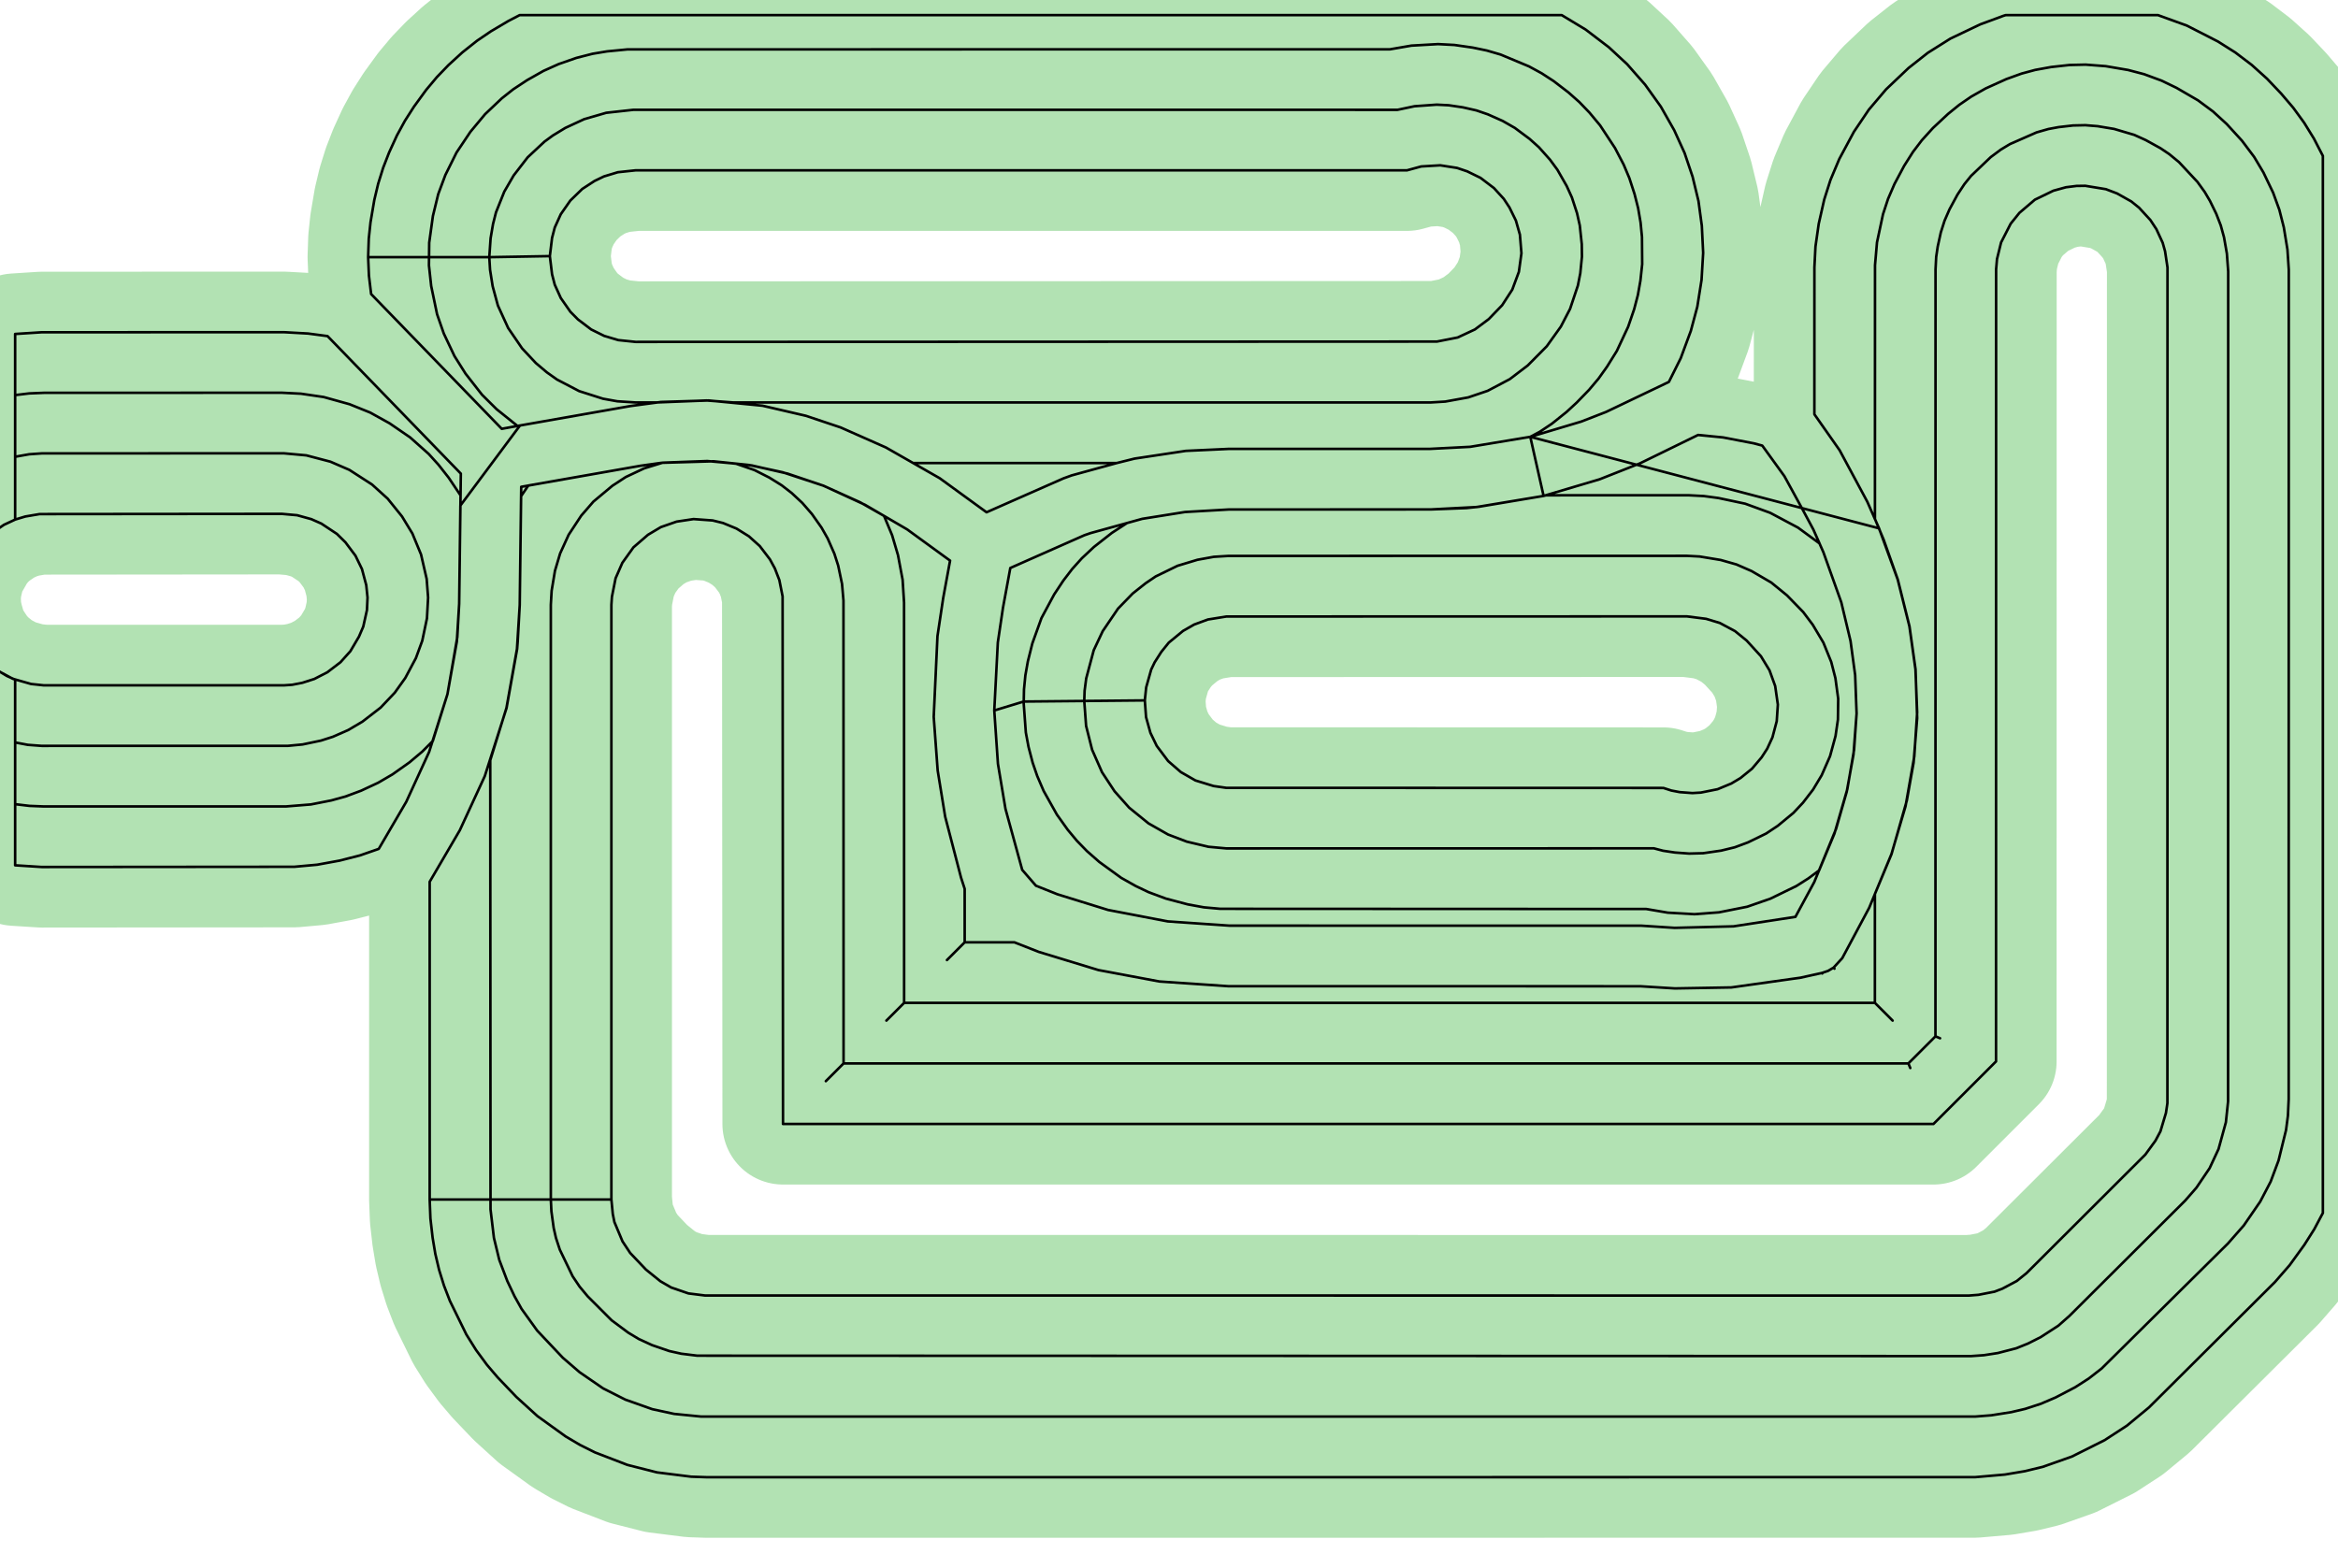 <?xml version="1.0" standalone="no"?>
<!DOCTYPE svg PUBLIC "-//W3C//DTD SVG 1.1//EN"
"http://www.w3.org/Graphics/SVG/1.1/DTD/svg11.dtd">
<!-- original:
<svg width="43.7669" height="29.3669" viewBox="0 0 911.811 611.811" version="1.1"
-->
<svg width="4376.69" height="2936.69" viewBox="0 0 911.811 611.811" version="1.1"
xmlns="http://www.w3.org/2000/svg"
xmlns:xlink="http://www.w3.org/1999/xlink">
<polyline points="179.602,193.224 174.972,186.326 170.974,181.25 167.178,177.056 159.938,170.616 151.956,165.138 144.374,160.932 136.336,157.684 126.228,154.872 117.378,153.572 109.88,153.196 17.066,153.23 11.386,153.46 5.906,154.12 5.906,178.17 5.906,130.274 16.245,129.612 110.656,129.578 120.138,130.102 127.738,131.11 179.72,184.744 179.074,235.524 178.344,248.554 174.506,270.776 167.364,293.296 158.444,312.758 147.708,331.136 140.374,333.68 132.492,335.692 123.696,337.306 114.786,338.114 16.284,338.198 5.906,337.538 5.906,265.128 2.708,263.694 -1.468,261.178 -5.246,258.032 -8.126,254.886 -11.3,250.118 -13.043,246.628 -14.805,240.516 -15.466,236.39 -15.512,232.278 -15.177,229.044 -14.113,224.204 -12.938,220.998 -8.84,213.794 -5.58,210.076 -3.142,207.922 1.55,204.71 5.97,202.65 9.862,201.476 15.46,200.53 109.896,200.44 115.894,200.982 121.414,202.51 125.316,204.234 131.386,208.264 134.722,211.546 138.636,216.772 141.16,221.97 142.834,228.244 143.336,233.092 143.112,237.962 141.672,244.424 139.99,248.344 136.65,254.016 132.808,258.304 127.646,262.248 122.59,264.846 117.948,266.334 113.962,267.112 110.718,267.336 17.091,267.336 12.107,266.804 4.976,264.77 -0.804,261.65 -5.246,258.032 -8.126,254.886 -10.884,250.778 -12.741,247.348 -14.008,243.658 -15.29,238.054 -15.527,233.092 -15.177,229.044 -13.863,223.386 -12.572,220.224 -9.328,214.476 -6.14,210.664 -3.142,207.922 1.55,204.71 5.906,202.676 5.906,178.17 11.402,177.196 16.262,176.86 110.672,176.824 119.462,177.624 128.872,180.096 136.244,183.286 145.1,189.006 151.19,194.516 156.782,201.452 160.832,208.12 164.206,216.296 166.392,225.798 166.958,233.092 166.51,241.206 164.686,249.92 162.198,256.708 158.056,264.468 153.974,270.186 148.448,276.016 141.376,281.478 135.776,284.788 129.818,287.402 125.172,288.89 118.012,290.392 112.344,290.93 16.311,290.952 10.861,290.546 5.906,289.612 5.906,313.692 11.505,314.36 17.091,314.58 111.532,314.576 121.256,313.792 129.232,312.22 134.72,310.702 140.82,308.434 147.456,305.344 153.076,302.066 159.712,297.368 164.688,293.174 168.798,289.046 174.506,270.776 178.164,250.28 179.074,235.524 179.548,197.2 202.81,165.968 195.678,167.272 144.742,114.714 143.88,107.508 143.576,100.306 190.82,100.316 191.334,92.942 192.278,87.395 193.428,82.853 196.664,74.763 200.332,68.433 205.794,61.361 212.33,55.26 215.612,52.855 220.47,49.895 227.844,46.477 236.432,43.995 247.068,42.825 545.008,42.843 551.654,41.44 560.312,40.825 564.992,41.059 570.49,41.871 575.82,43.081 580.25,44.602 586.042,47.179 590.784,49.898 596.52,54.167 600.156,57.423 604.488,62.278 607.378,66.21 611.006,72.559 613.026,77.001 615.044,83.186 616.11,87.948 616.882,95.222 616.95,100.102 616.312,106.576 615.376,111.364 612.32,120.488 608.72,127.41 603.234,135.074 595.81,142.562 588.8,147.898 580.194,152.444 572.612,155.016 563.662,156.64 557.906,156.992 285.976,156.992 275.542,156.216 255.936,156.992 247.906,156.992 240.764,156.534 235.162,155.53 225.872,152.566 217.228,148.048 213.248,145.226 208.954,141.594 203.622,135.896 198.172,127.93 194.172,119.178 192.13,111.646 191.12,105.238 190.82,100.316 214.44,99.906 215.296,92.822 216.346,88.775 218.71,83.549 222.43,78.222 227.096,73.698 231.86,70.597 235.516,68.826 240.96,67.18 247.906,66.439 548.728,66.439 554.272,64.927 561.706,64.49 568.242,65.505 572.202,66.84 577.392,69.374 582.622,73.347 586.456,77.547 588.69,80.942 591.196,86.043 592.752,91.516 593.356,98.799 592.356,106.038 589.782,112.976 585.822,119.072 580.622,124.462 575.212,128.51 568.484,131.648 560.374,133.24 247.906,133.37 241.12,132.664 235.668,131.04 230.57,128.52 225.396,124.596 222.458,121.624 218.71,116.26 216.346,111.034 215.296,106.988 214.44,99.906 190.82,100.316 143.576,100.306 143.82,93.1 144.498,86.728 145.982,77.978 147.48,71.689 149.404,65.519 151.744,59.495 154.794,52.846 157.912,47.133 161.416,41.648 166.2,35.074 170.38,30.085 174.894,25.398 180.296,20.457 186.032,15.905 191.412,12.243 198.408,8.104 202.656,5.904 609.08,5.904 618.414,11.546 627.434,18.424 634.592,25.058 641.572,33.002 647.722,41.599 652.936,50.794 656.98,59.675 660.098,68.924 662.396,78.409 663.704,88.082 664.226,98.638 663.598,109.192 661.948,119.634 659.422,129.062 655.492,139.69 650.862,148.974 626.362,160.69 616.676,164.452 596.808,170.396 601.992,193.446 576.772,197.672 571.94,198.182 557.906,198.724 479.384,198.732 462.156,199.722 445.47,202.384 425.318,207.952 422.9,208.784 394.018,221.56 391.162,237.048 389.144,250.624 387.764,277.144 399.232,273.656 422.854,273.436 422.994,269.42 423.614,264.638 426.552,253.642 430.046,246.21 436.022,237.416 441.74,231.522 446.822,227.492 450.702,224.864 459.232,220.702 467.014,218.358 473.406,217.196 479.084,216.852 657.896,216.818 662.84,217.076 671.05,218.434 677.214,220.184 683.086,222.75 690.778,227.234 696.942,232.26 703.234,238.736 706.966,243.704 711.12,250.686 714.178,258.22 715.798,264.52 716.892,272.57 716.78,280.7 715.842,287.136 713.706,294.976 710.44,302.42 707.092,307.996 703.168,313.1 699.432,317.09 693.34,322.118 688.79,325.144 681.692,328.604 676.568,330.506 671.258,331.804 664.214,332.822 658.75,332.958 653.206,332.55 648.572,331.856 645.006,330.92 478.302,330.952 471.314,330.314 462.846,328.308 455.554,325.532 447.87,321.154 440.38,315.064 434.674,308.656 429.776,301.218 425.912,292.44 423.57,283.14 422.854,273.436 446.474,273.214 447.002,268.126 448.958,261.182 450.306,258.366 452.888,254.318 455.822,250.674 461.38,246.106 465.732,243.616 471.068,241.658 478.274,240.488 657.9,240.44 665.374,241.392 670.732,243.012 676.674,246.202 681.18,249.864 686.756,255.98 690.11,261.5 692.316,267.614 693.352,274.848 692.916,281.332 691.254,287.614 689.212,292.042 687.002,295.452 683.27,299.862 678.782,303.504 675.192,305.642 669.854,307.856 663.372,309.162 660.032,309.36 655.102,308.996 651.816,308.368 648.724,307.368 478.252,307.32 473.294,306.614 466.208,304.438 460.532,301.178 455.57,296.876 451.124,290.96 448.662,285.87 446.952,279.734 446.474,273.214 399.232,273.656 387.764,277.144 389.19,297.936 392.13,315.516 398.66,339.32 404.014,345.496 412.402,348.84 432.152,354.958 455.428,359.42 479.442,361.076 640.098,361.092 653.106,361.932 676.054,361.348 700.208,357.646 707.562,344.052 716.054,323.332 720.206,308.886 722.858,294.302 724.064,278.326 723.504,263.346 721.7,250.028 718.096,234.954 711.118,215.426 707.214,206.584 702.712,198.19 732.818,206.09 728.226,195.694 717.446,175.632 707.602,161.602 707.612,104.268 708.032,96.15 709.298,87.296 711.438,77.847 713.88,70.188 717.308,62.038 723.018,51.406 728.842,42.776 735.578,34.84 744.316,26.541 751.862,20.591 760.672,15.046 772.272,9.514 781.32,6.172 782.19,5.906 841.618,5.906 852.872,9.986 865.02,16.207 871.79,20.489 878.174,25.328 884.124,30.689 889.662,36.526 894.356,42.033 898.614,47.883 902.41,54.041 905.906,60.807 905.906,473.168 902.554,479.482 898.684,485.6 892.946,493.516 887.216,500.102 838.08,549.02 829.478,556.128 820.794,561.778 808.03,568.172 796.69,572.18 789.676,573.88 781.914,575.192 770.248,576.206 275.906,576.236 269.548,576.022 256.214,574.35 244.662,571.42 231.984,566.532 226.18,563.62 220.592,560.316 209.606,552.396 201.344,544.882 194.054,537.25 189.92,532.402 185.672,526.63 181.874,520.552 175.456,507.456 173.148,501.474 171.248,495.35 169.77,489.11 168.718,482.786 167.866,475.318 167.574,467.906 214.818,467.906 214.818,235.906 215.134,230.45 216.438,222.632 218.444,215.9 221.776,208.592 226.686,201.136 231.42,195.67 238.822,189.492 244.05,186.076 251.232,182.702 258.446,180.482 275.85,179.84 286.966,180.846 294.238,183.37 300.042,186.306 304.87,189.314 308.732,192.298 312.896,196.18 316.628,200.478 320.378,205.79 322.788,210.034 325.402,215.992 326.89,220.638 328.392,227.796 328.95,234.272 328.984,414.818 322.068,421.736 328.984,414.818 744.258,414.818 745.004,416.616 744.258,414.818 754.82,404.256 756.618,405.002 754.82,404.256 754.852,105.088 755.104,100.216 755.698,96.194 756.912,90.665 758.378,86.072 760.304,81.65 763.396,75.942 766.11,71.823 768.692,68.626 776.382,61.283 780.338,58.34 783.856,56.214 794.258,51.642 798.896,50.322 802.848,49.587 808.462,48.944 813.284,48.837 818.09,49.225 824.494,50.294 832.37,52.621 836.86,54.66 842.574,57.818 845.986,60.109 849.796,63.239 857,70.962 859.822,74.874 861.858,78.34 864.34,83.415 866.082,87.913 867.356,92.564 868.47,98.9 868.992,105.91 868.946,429.592 868.086,437.778 865.22,448.224 861.74,455.686 856.584,463.312 852.208,468.334 807.034,513.338 802.734,517.13 795.866,521.584 790.912,524.084 786.328,525.936 779.15,527.792 773.662,528.64 768.73,528.984 271.934,528.824 265.694,528.052 261.038,527.018 254.326,524.712 249.166,522.34 244.996,519.828 238.536,515.022 229.204,505.678 226.06,501.914 223.324,497.846 218.324,487.468 216.824,482.902 215.932,478.994 215.046,472.536 214.818,467.906 238.44,467.906 238.978,473.536 239.61,476.676 242.774,484.232 245.766,488.756 251.906,495.226 257.552,499.786 261.758,502.224 268.48,504.534 274.978,505.352 767.906,505.37 771.6,505.078 777.852,503.856 780.93,502.674 786.544,499.688 790.362,496.602 836.674,450.382 840.636,444.93 842.57,441.294 844.714,434.128 845.282,430.31 845.318,104.346 844.358,97.981 843.434,94.694 840.978,89.385 838.636,85.82 834.234,81.025 831.196,78.578 825.65,75.46 821.278,73.796 813.246,72.478 809.832,72.531 805.722,73.043 800.788,74.401 793.602,77.889 787.574,83.017 784.152,87.267 780.416,94.578 778.824,101.044 778.474,105.09 778.442,414.042 754.044,438.44 305.366,438.44 305.21,232.654 303.944,226.282 302.194,221.732 300.248,218.164 296.304,213.002 292.072,209.2 287.244,206.194 281.992,204.022 277.934,203.02 270.482,202.482 263.862,203.476 257.732,205.616 252.712,208.608 247.038,213.512 242.71,219.55 240.078,225.568 238.646,232.79 238.44,235.906 238.44,467.906 167.574,467.906 167.574,343.958 179.328,323.86 189.058,302.76 197.552,276.176 201.68,253.156 201.912,250.158 202.692,236.004 203.224,193.554 206.036,189.394 203.224,193.554 203.168,197.498 203.274,189.898 249.764,181.688 258.012,180.526 278.294,179.94 292.218,181.392 305.256,184.224 321.156,189.466 337.38,196.922 353.784,206.506 370.526,218.688 367.844,233.274 365.61,248.12 364.146,279.638 365.69,300.568 368.614,318.568 374.806,342.358 376.218,346.708 376.222,367.574 369.306,374.492 376.222,367.574 395.596,367.574 405.126,371.316 428.372,378.398 452.13,382.854 479.072,384.698 639.676,384.714 653.228,385.556 675.214,385.174 702.186,381.376 710.604,379.514 710.67,379.734 710.604,379.514 712.964,378.71 715.104,377.43 715.428,377.86 715.104,377.43 718.468,373.76 728.97,354.116 737.688,333.168 743.648,312.292 746.29,297.536 747.69,280.14 747.054,261.084 744.698,244.332 740.134,226.056 734.622,210.53 731.22,202.436 731.248,103.458 732.018,94.552 734.362,83.57 736.334,77.579 738.832,71.787 742.598,64.718 746.056,59.258 749.478,54.755 753.814,49.964 759.726,44.446 764.12,40.883 768.782,37.684 774.404,34.495 782.474,30.848 788.406,28.706 793.736,27.27 799.942,26.143 807.064,25.361 813.37,25.212 821.23,25.811 829.94,27.299 836.192,28.939 843.012,31.457 848.83,34.27 857.216,39.144 863.054,43.477 868.416,48.386 874.368,54.894 879.1,61.197 882.736,67.29 886.512,75.174 888.938,81.841 890.686,88.718 892.094,97.335 892.61,105.132 892.576,428.772 892.282,435.212 891.546,440.806 888.618,452.708 885.548,460.924 881.488,468.7 875.066,478.032 868.88,485.07 819.638,533.82 814.648,537.7 809.332,541.118 801.694,545.114 795.848,547.614 789.8,549.578 784.382,550.846 776.63,552.074 770.29,552.574 273.4,552.57 262.914,551.53 254.372,549.682 243.89,545.968 235.204,541.578 226.03,535.26 219.49,529.62 209.508,519.046 203.416,510.574 200.672,505.666 197.836,499.674 194.71,491.434 192.628,482.87 191.302,471.768 191.196,296.56 197.508,276.164 201.614,253.15 202.692,236.004 203.224,193.554 206.036,189.394 249.764,181.688 258.012,180.526 278.294,179.94 293.18,181.552 307.102,184.732 321.156,189.466 335.49,195.95 344.774,201.242 347.918,208.778 350.22,216.578 352.016,226.162 352.58,235.082 352.604,391.196 345.688,398.112 352.604,391.196 731.2,391.196 738.116,398.114 731.2,391.196 731.202,348.726 737.656,333.158 743.152,314.51 746.564,295.098 747.684,277.9 747.02,261.086 744.666,244.338 740.096,226.068 732.818,206.09 702.712,198.19 695.906,185.744 687.286,173.82 683.952,172.93 671.986,170.63 662.24,169.674 639.558,180.754 623.864,186.956 601.992,193.446 575.868,197.786 557.906,198.724 479.384,198.732 462.156,199.722 445.47,202.384 439.532,204.026 433.61,207.886 426.632,213.358 421.914,217.776 418.132,221.98 414.698,226.472 411.126,231.87 406.158,241.116 402.608,250.992 400.856,257.998 399.892,263.432 399.352,268.926 399.242,274.444 400.07,285.742 401.118,291.34 402.732,297.508 404.506,302.68 407.022,308.538 412.19,317.758 416.414,323.676 419.988,327.976 423.89,331.982 428.72,336.222 437.272,342.432 442.928,345.62 447.974,348.028 454.712,350.526 463.248,352.786 469.528,353.932 475.886,354.508 642.052,354.584 650.442,356.012 660.844,356.604 670.398,355.884 681.398,353.698 690.446,350.552 700.53,345.644 705.25,342.648 709.444,339.526 715.438,325.126 720.444,307.856 723.086,292.474 724.064,278.326 723.504,263.346 721.7,250.028 718.096,234.954 711.118,215.426 707.214,206.584 702.712,198.19 596.808,170.396 601.992,193.446 602.968,193.206 658.718,193.2 664.486,193.502 670.21,194.272 680.606,196.478 690.388,200.048 701.214,205.814 709.61,211.984 707.214,206.584 702.712,198.19 596.808,170.396 573.35,174.296 557.646,175.102 479.076,175.11 462.446,175.88 442.486,178.89 435.564,180.614 356.294,180.614 435.564,180.614 417.968,185.44 414.748,186.606 384.752,199.828 366.482,186.544 345.496,174.55 327.842,166.736 314.27,162.19 297.382,158.264 276.398,156.22 257.792,156.8 245.834,158.394 201.812,166.15 193.656,159.602 187.988,153.976 181.574,145.768 177.236,138.89 173.074,130.098 170.452,122.554 168.162,111.57 167.29,103.54 167.39,94.657 168.832,84.257 170.908,75.724 173.698,68.242 178.04,59.505 183.466,51.4 189.192,44.528 195.688,38.377 200.152,34.843 205.584,31.259 211.952,27.66 217.888,24.991 224.8,22.584 231.106,20.971 236.724,20.041 244.71,19.267 542.064,19.241 550.442,17.797 560.844,17.206 567.224,17.541 574.378,18.572 579.852,19.709 585.22,21.273 596.306,25.901 601.218,28.572 605.904,31.622 611.664,36.035 615.928,39.809 619.876,43.913 624.038,48.916 629.848,57.743 633.232,64.23 635.442,69.478 637.458,75.663 638.862,81.183 639.818,86.796 640.364,92.46 640.448,103.028 639.754,109.498 638.76,115.104 637.318,120.612 634.958,127.492 630.558,136.89 626.742,143.026 623.398,147.716 619.684,152.12 614.9,157.05 610.996,160.66 605.258,165.262 600.522,168.424 596.808,170.396" style="stroke:rgb(103,198,105);stroke-width:47.244;fill:none;stroke-opacity:0.5;stroke-linecap:round;stroke-linejoin:round;;fill:none"/>
<polyline points="179.602,193.224 174.972,186.326 170.974,181.25 167.178,177.056 159.938,170.616 151.956,165.138 144.374,160.932 136.336,157.684 126.228,154.872 117.378,153.572 109.88,153.196 17.066,153.23 11.386,153.46 5.906,154.12 5.906,178.17 5.906,130.274 16.245,129.612 110.656,129.578 120.138,130.102 127.738,131.11 179.72,184.744 179.074,235.524 178.344,248.554 174.506,270.776 167.364,293.296 158.444,312.758 147.708,331.136 140.374,333.68 132.492,335.692 123.696,337.306 114.786,338.114 16.284,338.198 5.906,337.538 5.906,265.128 2.708,263.694 -1.468,261.178 -5.246,258.032 -8.126,254.886 -11.3,250.118 -13.043,246.628 -14.805,240.516 -15.466,236.39 -15.512,232.278 -15.177,229.044 -14.113,224.204 -12.938,220.998 -8.84,213.794 -5.58,210.076 -3.142,207.922 1.55,204.71 5.97,202.65 9.862,201.476 15.46,200.53 109.896,200.44 115.894,200.982 121.414,202.51 125.316,204.234 131.386,208.264 134.722,211.546 138.636,216.772 141.16,221.97 142.834,228.244 143.336,233.092 143.112,237.962 141.672,244.424 139.99,248.344 136.65,254.016 132.808,258.304 127.646,262.248 122.59,264.846 117.948,266.334 113.962,267.112 110.718,267.336 17.091,267.336 12.107,266.804 4.976,264.77 -0.804,261.65 -5.246,258.032 -8.126,254.886 -10.884,250.778 -12.741,247.348 -14.008,243.658 -15.29,238.054 -15.527,233.092 -15.177,229.044 -13.863,223.386 -12.572,220.224 -9.328,214.476 -6.14,210.664 -3.142,207.922 1.55,204.71 5.906,202.676 5.906,178.17 11.402,177.196 16.262,176.86 110.672,176.824 119.462,177.624 128.872,180.096 136.244,183.286 145.1,189.006 151.19,194.516 156.782,201.452 160.832,208.12 164.206,216.296 166.392,225.798 166.958,233.092 166.51,241.206 164.686,249.92 162.198,256.708 158.056,264.468 153.974,270.186 148.448,276.016 141.376,281.478 135.776,284.788 129.818,287.402 125.172,288.89 118.012,290.392 112.344,290.93 16.311,290.952 10.861,290.546 5.906,289.612 5.906,313.692 11.505,314.36 17.091,314.58 111.532,314.576 121.256,313.792 129.232,312.22 134.72,310.702 140.82,308.434 147.456,305.344 153.076,302.066 159.712,297.368 164.688,293.174 168.798,289.046 174.506,270.776 178.164,250.28 179.074,235.524 179.548,197.2 202.81,165.968 195.678,167.272 144.742,114.714 143.88,107.508 143.576,100.306 190.82,100.316 191.334,92.942 192.278,87.395 193.428,82.853 196.664,74.763 200.332,68.433 205.794,61.361 212.33,55.26 215.612,52.855 220.47,49.895 227.844,46.477 236.432,43.995 247.068,42.825 545.008,42.843 551.654,41.44 560.312,40.825 564.992,41.059 570.49,41.871 575.82,43.081 580.25,44.602 586.042,47.179 590.784,49.898 596.52,54.167 600.156,57.423 604.488,62.278 607.378,66.21 611.006,72.559 613.026,77.001 615.044,83.186 616.11,87.948 616.882,95.222 616.95,100.102 616.312,106.576 615.376,111.364 612.32,120.488 608.72,127.41 603.234,135.074 595.81,142.562 588.8,147.898 580.194,152.444 572.612,155.016 563.662,156.64 557.906,156.992 285.976,156.992 275.542,156.216 255.936,156.992 247.906,156.992 240.764,156.534 235.162,155.53 225.872,152.566 217.228,148.048 213.248,145.226 208.954,141.594 203.622,135.896 198.172,127.93 194.172,119.178 192.13,111.646 191.12,105.238 190.82,100.316 214.44,99.906 215.296,92.822 216.346,88.775 218.71,83.549 222.43,78.222 227.096,73.698 231.86,70.597 235.516,68.826 240.96,67.18 247.906,66.439 548.728,66.439 554.272,64.927 561.706,64.49 568.242,65.505 572.202,66.84 577.392,69.374 582.622,73.347 586.456,77.547 588.69,80.942 591.196,86.043 592.752,91.516 593.356,98.799 592.356,106.038 589.782,112.976 585.822,119.072 580.622,124.462 575.212,128.51 568.484,131.648 560.374,133.24 247.906,133.37 241.12,132.664 235.668,131.04 230.57,128.52 225.396,124.596 222.458,121.624 218.71,116.26 216.346,111.034 215.296,106.988 214.44,99.906 190.82,100.316 143.576,100.306 143.82,93.1 144.498,86.728 145.982,77.978 147.48,71.689 149.404,65.519 151.744,59.495 154.794,52.846 157.912,47.133 161.416,41.648 166.2,35.074 170.38,30.085 174.894,25.398 180.296,20.457 186.032,15.905 191.412,12.243 198.408,8.104 202.656,5.904 609.08,5.904 618.414,11.546 627.434,18.424 634.592,25.058 641.572,33.002 647.722,41.599 652.936,50.794 656.98,59.675 660.098,68.924 662.396,78.409 663.704,88.082 664.226,98.638 663.598,109.192 661.948,119.634 659.422,129.062 655.492,139.69 650.862,148.974 626.362,160.69 616.676,164.452 596.808,170.396 601.992,193.446 576.772,197.672 571.94,198.182 557.906,198.724 479.384,198.732 462.156,199.722 445.47,202.384 425.318,207.952 422.9,208.784 394.018,221.56 391.162,237.048 389.144,250.624 387.764,277.144 399.232,273.656 422.854,273.436 422.994,269.42 423.614,264.638 426.552,253.642 430.046,246.21 436.022,237.416 441.74,231.522 446.822,227.492 450.702,224.864 459.232,220.702 467.014,218.358 473.406,217.196 479.084,216.852 657.896,216.818 662.84,217.076 671.05,218.434 677.214,220.184 683.086,222.75 690.778,227.234 696.942,232.26 703.234,238.736 706.966,243.704 711.12,250.686 714.178,258.22 715.798,264.52 716.892,272.57 716.78,280.7 715.842,287.136 713.706,294.976 710.44,302.42 707.092,307.996 703.168,313.1 699.432,317.09 693.34,322.118 688.79,325.144 681.692,328.604 676.568,330.506 671.258,331.804 664.214,332.822 658.75,332.958 653.206,332.55 648.572,331.856 645.006,330.92 478.302,330.952 471.314,330.314 462.846,328.308 455.554,325.532 447.87,321.154 440.38,315.064 434.674,308.656 429.776,301.218 425.912,292.44 423.57,283.14 422.854,273.436 446.474,273.214 447.002,268.126 448.958,261.182 450.306,258.366 452.888,254.318 455.822,250.674 461.38,246.106 465.732,243.616 471.068,241.658 478.274,240.488 657.9,240.44 665.374,241.392 670.732,243.012 676.674,246.202 681.18,249.864 686.756,255.98 690.11,261.5 692.316,267.614 693.352,274.848 692.916,281.332 691.254,287.614 689.212,292.042 687.002,295.452 683.27,299.862 678.782,303.504 675.192,305.642 669.854,307.856 663.372,309.162 660.032,309.36 655.102,308.996 651.816,308.368 648.724,307.368 478.252,307.32 473.294,306.614 466.208,304.438 460.532,301.178 455.57,296.876 451.124,290.96 448.662,285.87 446.952,279.734 446.474,273.214 399.232,273.656 387.764,277.144 389.19,297.936 392.13,315.516 398.66,339.32 404.014,345.496 412.402,348.84 432.152,354.958 455.428,359.42 479.442,361.076 640.098,361.092 653.106,361.932 676.054,361.348 700.208,357.646 707.562,344.052 716.054,323.332 720.206,308.886 722.858,294.302 724.064,278.326 723.504,263.346 721.7,250.028 718.096,234.954 711.118,215.426 707.214,206.584 702.712,198.19 732.818,206.09 728.226,195.694 717.446,175.632 707.602,161.602 707.612,104.268 708.032,96.15 709.298,87.296 711.438,77.847 713.88,70.188 717.308,62.038 723.018,51.406 728.842,42.776 735.578,34.84 744.316,26.541 751.862,20.591 760.672,15.046 772.272,9.514 781.32,6.172 782.19,5.906 841.618,5.906 852.872,9.986 865.02,16.207 871.79,20.489 878.174,25.328 884.124,30.689 889.662,36.526 894.356,42.033 898.614,47.883 902.41,54.041 905.906,60.807 905.906,473.168 902.554,479.482 898.684,485.6 892.946,493.516 887.216,500.102 838.08,549.02 829.478,556.128 820.794,561.778 808.03,568.172 796.69,572.18 789.676,573.88 781.914,575.192 770.248,576.206 275.906,576.236 269.548,576.022 256.214,574.35 244.662,571.42 231.984,566.532 226.18,563.62 220.592,560.316 209.606,552.396 201.344,544.882 194.054,537.25 189.92,532.402 185.672,526.63 181.874,520.552 175.456,507.456 173.148,501.474 171.248,495.35 169.77,489.11 168.718,482.786 167.866,475.318 167.574,467.906 214.818,467.906 214.818,235.906 215.134,230.45 216.438,222.632 218.444,215.9 221.776,208.592 226.686,201.136 231.42,195.67 238.822,189.492 244.05,186.076 251.232,182.702 258.446,180.482 275.85,179.84 286.966,180.846 294.238,183.37 300.042,186.306 304.87,189.314 308.732,192.298 312.896,196.18 316.628,200.478 320.378,205.79 322.788,210.034 325.402,215.992 326.89,220.638 328.392,227.796 328.95,234.272 328.984,414.818 322.068,421.736 328.984,414.818 744.258,414.818 745.004,416.616 744.258,414.818 754.82,404.256 756.618,405.002 754.82,404.256 754.852,105.088 755.104,100.216 755.698,96.194 756.912,90.665 758.378,86.072 760.304,81.65 763.396,75.942 766.11,71.823 768.692,68.626 776.382,61.283 780.338,58.34 783.856,56.214 794.258,51.642 798.896,50.322 802.848,49.587 808.462,48.944 813.284,48.837 818.09,49.225 824.494,50.294 832.37,52.621 836.86,54.66 842.574,57.818 845.986,60.109 849.796,63.239 857,70.962 859.822,74.874 861.858,78.34 864.34,83.415 866.082,87.913 867.356,92.564 868.47,98.9 868.992,105.91 868.946,429.592 868.086,437.778 865.22,448.224 861.74,455.686 856.584,463.312 852.208,468.334 807.034,513.338 802.734,517.13 795.866,521.584 790.912,524.084 786.328,525.936 779.15,527.792 773.662,528.64 768.73,528.984 271.934,528.824 265.694,528.052 261.038,527.018 254.326,524.712 249.166,522.34 244.996,519.828 238.536,515.022 229.204,505.678 226.06,501.914 223.324,497.846 218.324,487.468 216.824,482.902 215.932,478.994 215.046,472.536 214.818,467.906 238.44,467.906 238.978,473.536 239.61,476.676 242.774,484.232 245.766,488.756 251.906,495.226 257.552,499.786 261.758,502.224 268.48,504.534 274.978,505.352 767.906,505.37 771.6,505.078 777.852,503.856 780.93,502.674 786.544,499.688 790.362,496.602 836.674,450.382 840.636,444.93 842.57,441.294 844.714,434.128 845.282,430.31 845.318,104.346 844.358,97.981 843.434,94.694 840.978,89.385 838.636,85.82 834.234,81.025 831.196,78.578 825.65,75.46 821.278,73.796 813.246,72.478 809.832,72.531 805.722,73.043 800.788,74.401 793.602,77.889 787.574,83.017 784.152,87.267 780.416,94.578 778.824,101.044 778.474,105.09 778.442,414.042 754.044,438.44 305.366,438.44 305.21,232.654 303.944,226.282 302.194,221.732 300.248,218.164 296.304,213.002 292.072,209.2 287.244,206.194 281.992,204.022 277.934,203.02 270.482,202.482 263.862,203.476 257.732,205.616 252.712,208.608 247.038,213.512 242.71,219.55 240.078,225.568 238.646,232.79 238.44,235.906 238.44,467.906 167.574,467.906 167.574,343.958 179.328,323.86 189.058,302.76 197.552,276.176 201.68,253.156 201.912,250.158 202.692,236.004 203.224,193.554 206.036,189.394 203.224,193.554 203.168,197.498 203.274,189.898 249.764,181.688 258.012,180.526 278.294,179.94 292.218,181.392 305.256,184.224 321.156,189.466 337.38,196.922 353.784,206.506 370.526,218.688 367.844,233.274 365.61,248.12 364.146,279.638 365.69,300.568 368.614,318.568 374.806,342.358 376.218,346.708 376.222,367.574 369.306,374.492 376.222,367.574 395.596,367.574 405.126,371.316 428.372,378.398 452.13,382.854 479.072,384.698 639.676,384.714 653.228,385.556 675.214,385.174 702.186,381.376 710.604,379.514 710.67,379.734 710.604,379.514 712.964,378.71 715.104,377.43 715.428,377.86 715.104,377.43 718.468,373.76 728.97,354.116 737.688,333.168 743.648,312.292 746.29,297.536 747.69,280.14 747.054,261.084 744.698,244.332 740.134,226.056 734.622,210.53 731.22,202.436 731.248,103.458 732.018,94.552 734.362,83.57 736.334,77.579 738.832,71.787 742.598,64.718 746.056,59.258 749.478,54.755 753.814,49.964 759.726,44.446 764.12,40.883 768.782,37.684 774.404,34.495 782.474,30.848 788.406,28.706 793.736,27.27 799.942,26.143 807.064,25.361 813.37,25.212 821.23,25.811 829.94,27.299 836.192,28.939 843.012,31.457 848.83,34.27 857.216,39.144 863.054,43.477 868.416,48.386 874.368,54.894 879.1,61.197 882.736,67.29 886.512,75.174 888.938,81.841 890.686,88.718 892.094,97.335 892.61,105.132 892.576,428.772 892.282,435.212 891.546,440.806 888.618,452.708 885.548,460.924 881.488,468.7 875.066,478.032 868.88,485.07 819.638,533.82 814.648,537.7 809.332,541.118 801.694,545.114 795.848,547.614 789.8,549.578 784.382,550.846 776.63,552.074 770.29,552.574 273.4,552.57 262.914,551.53 254.372,549.682 243.89,545.968 235.204,541.578 226.03,535.26 219.49,529.62 209.508,519.046 203.416,510.574 200.672,505.666 197.836,499.674 194.71,491.434 192.628,482.87 191.302,471.768 191.196,296.56 197.508,276.164 201.614,253.15 202.692,236.004 203.224,193.554 206.036,189.394 249.764,181.688 258.012,180.526 278.294,179.94 293.18,181.552 307.102,184.732 321.156,189.466 335.49,195.95 344.774,201.242 347.918,208.778 350.22,216.578 352.016,226.162 352.58,235.082 352.604,391.196 345.688,398.112 352.604,391.196 731.2,391.196 738.116,398.114 731.2,391.196 731.202,348.726 737.656,333.158 743.152,314.51 746.564,295.098 747.684,277.9 747.02,261.086 744.666,244.338 740.096,226.068 732.818,206.09 702.712,198.19 695.906,185.744 687.286,173.82 683.952,172.93 671.986,170.63 662.24,169.674 639.558,180.754 623.864,186.956 601.992,193.446 575.868,197.786 557.906,198.724 479.384,198.732 462.156,199.722 445.47,202.384 439.532,204.026 433.61,207.886 426.632,213.358 421.914,217.776 418.132,221.98 414.698,226.472 411.126,231.87 406.158,241.116 402.608,250.992 400.856,257.998 399.892,263.432 399.352,268.926 399.242,274.444 400.07,285.742 401.118,291.34 402.732,297.508 404.506,302.68 407.022,308.538 412.19,317.758 416.414,323.676 419.988,327.976 423.89,331.982 428.72,336.222 437.272,342.432 442.928,345.62 447.974,348.028 454.712,350.526 463.248,352.786 469.528,353.932 475.886,354.508 642.052,354.584 650.442,356.012 660.844,356.604 670.398,355.884 681.398,353.698 690.446,350.552 700.53,345.644 705.25,342.648 709.444,339.526 715.438,325.126 720.444,307.856 723.086,292.474 724.064,278.326 723.504,263.346 721.7,250.028 718.096,234.954 711.118,215.426 707.214,206.584 702.712,198.19 596.808,170.396 601.992,193.446 602.968,193.206 658.718,193.2 664.486,193.502 670.21,194.272 680.606,196.478 690.388,200.048 701.214,205.814 709.61,211.984 707.214,206.584 702.712,198.19 596.808,170.396 573.35,174.296 557.646,175.102 479.076,175.11 462.446,175.88 442.486,178.89 435.564,180.614 356.294,180.614 435.564,180.614 417.968,185.44 414.748,186.606 384.752,199.828 366.482,186.544 345.496,174.55 327.842,166.736 314.27,162.19 297.382,158.264 276.398,156.22 257.792,156.8 245.834,158.394 201.812,166.15 193.656,159.602 187.988,153.976 181.574,145.768 177.236,138.89 173.074,130.098 170.452,122.554 168.162,111.57 167.29,103.54 167.39,94.657 168.832,84.257 170.908,75.724 173.698,68.242 178.04,59.505 183.466,51.4 189.192,44.528 195.688,38.377 200.152,34.843 205.584,31.259 211.952,27.66 217.888,24.991 224.8,22.584 231.106,20.971 236.724,20.041 244.71,19.267 542.064,19.241 550.442,17.797 560.844,17.206 567.224,17.541 574.378,18.572 579.852,19.709 585.22,21.273 596.306,25.901 601.218,28.572 605.904,31.622 611.664,36.035 615.928,39.809 619.876,43.913 624.038,48.916 629.848,57.743 633.232,64.23 635.442,69.478 637.458,75.663 638.862,81.183 639.818,86.796 640.364,92.46 640.448,103.028 639.754,109.498 638.76,115.104 637.318,120.612 634.958,127.492 630.558,136.89 626.742,143.026 623.398,147.716 619.684,152.12 614.9,157.05 610.996,160.66 605.258,165.262 600.522,168.424 596.808,170.396" style="stroke:rgb(0,0,0);stroke-width:1px;fill:none;stroke-opacity:1;stroke-linecap:round;stroke-linejoin:round;;fill:none"/>
</svg>
